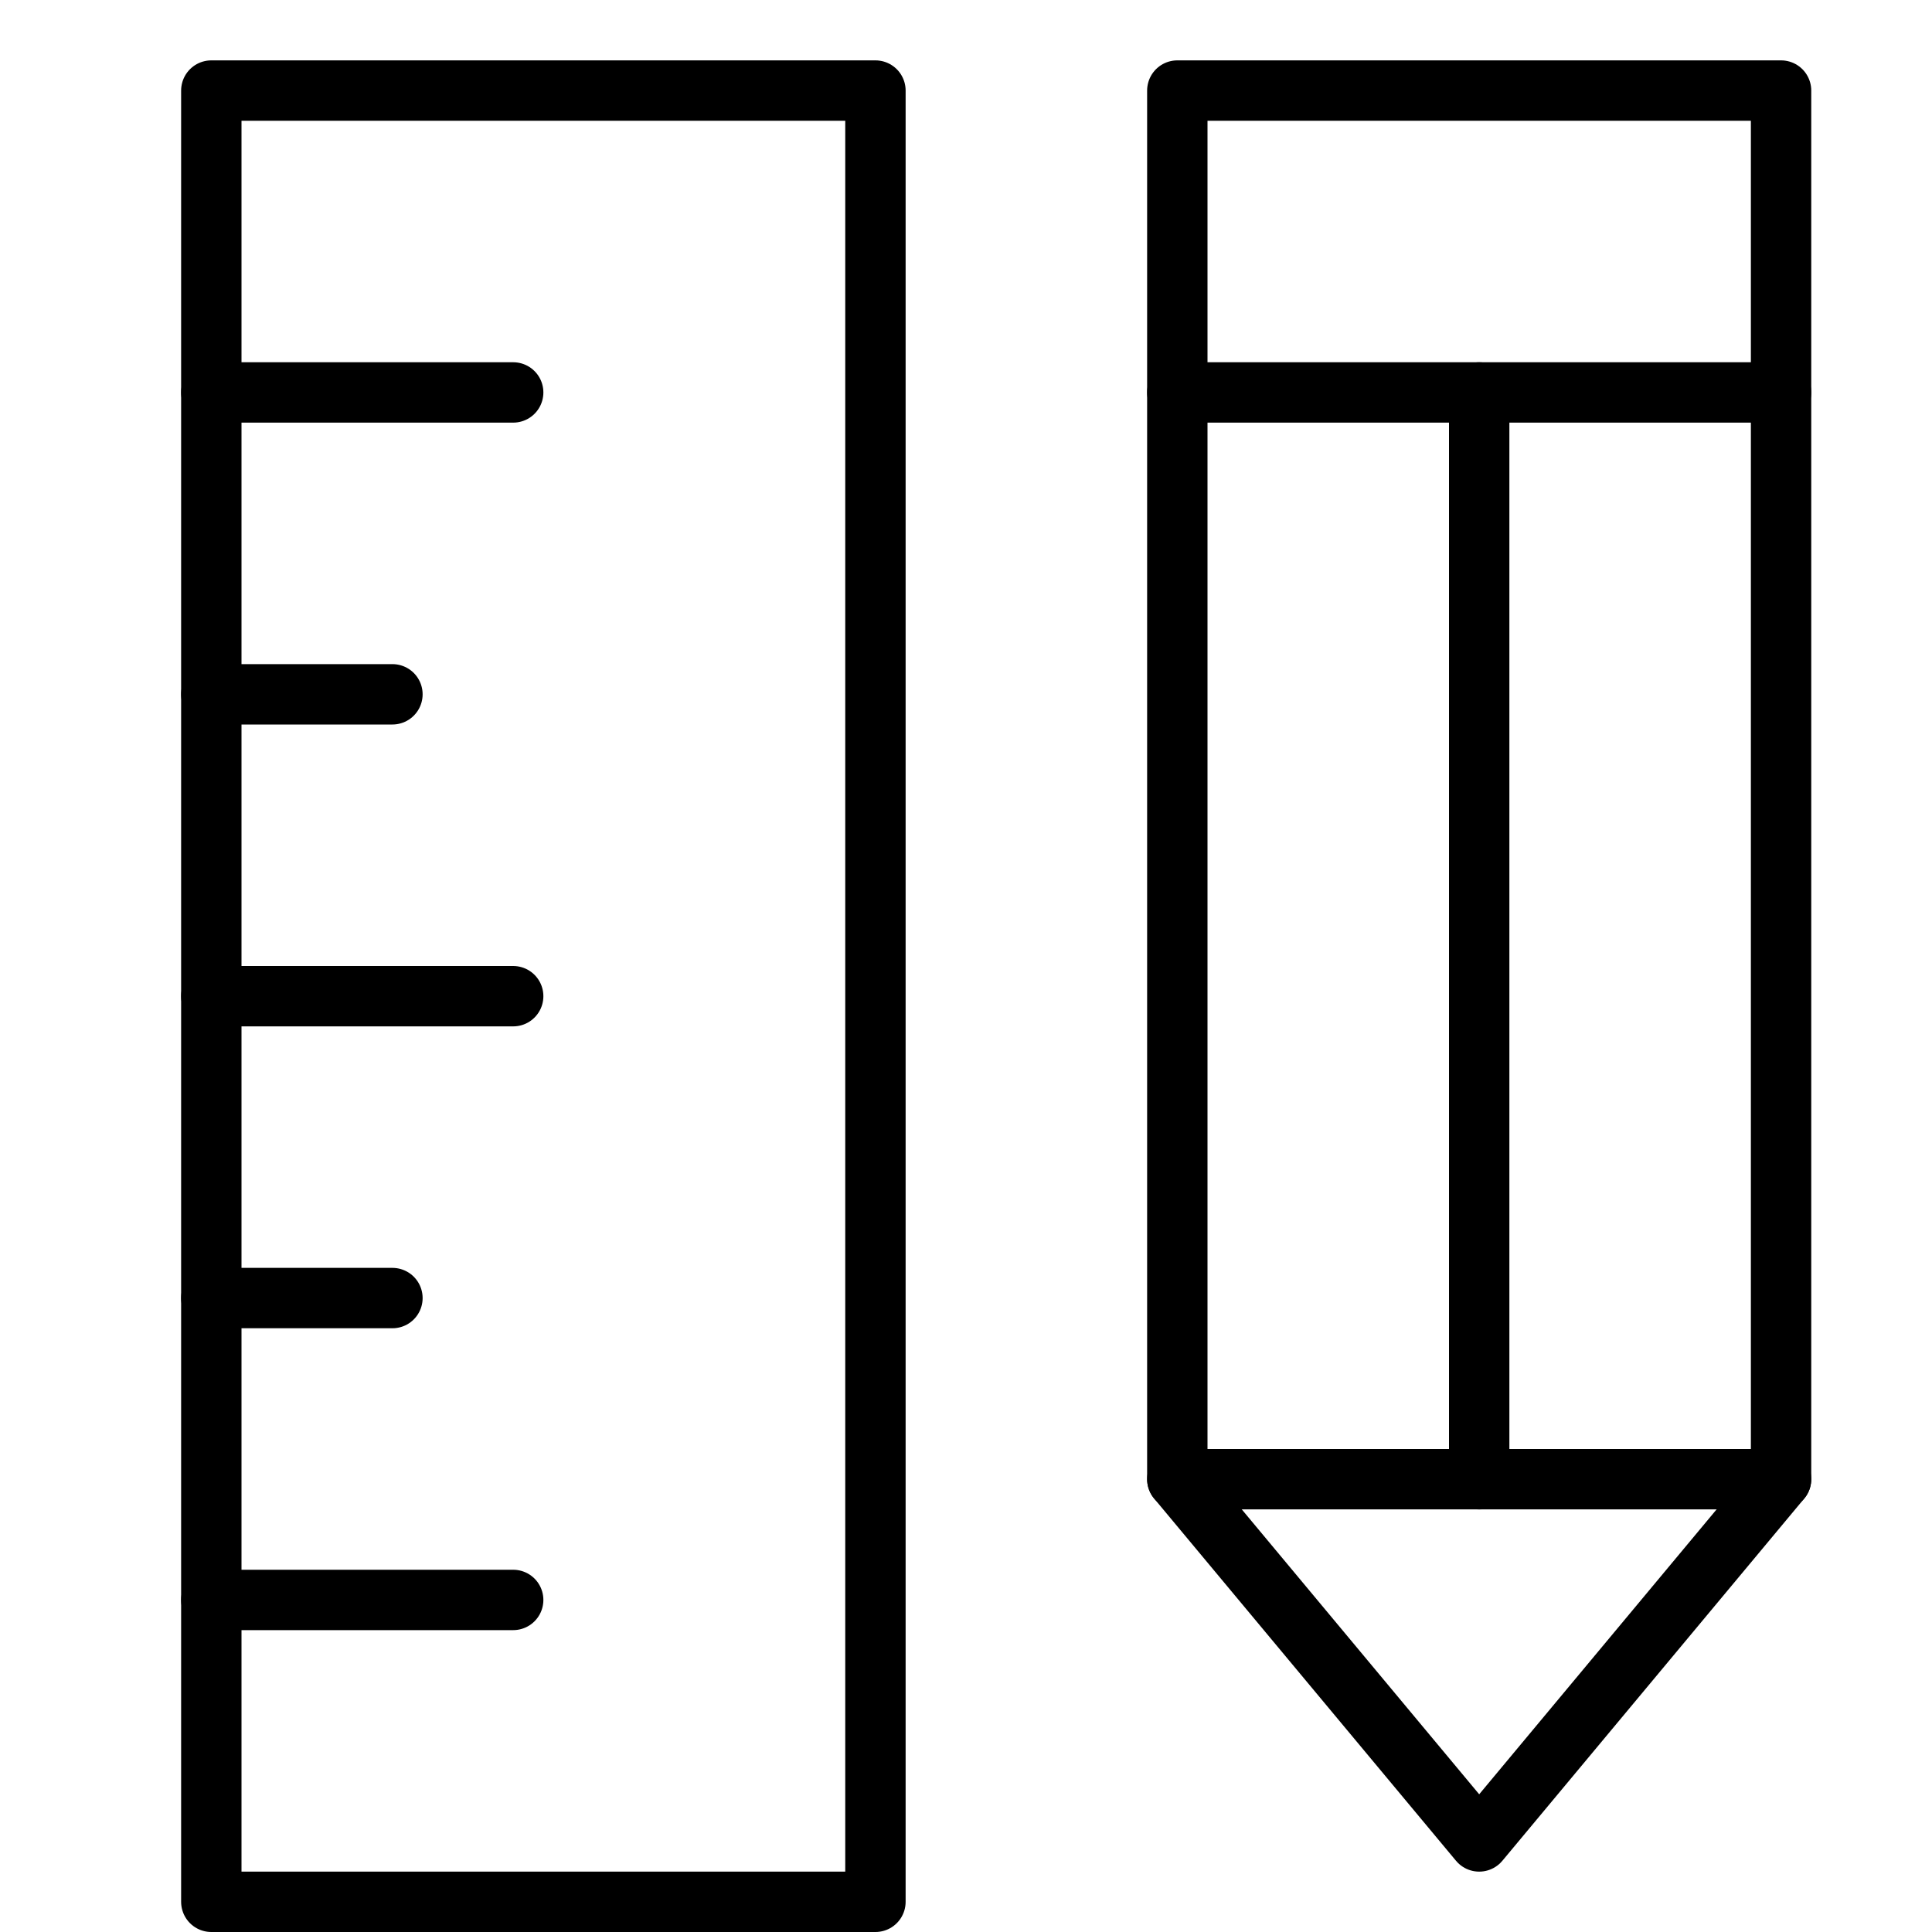 <svg xmlns="http://www.w3.org/2000/svg" viewBox="0 0 32 32"><title>ruler pencil</title><g stroke-linecap="round" stroke-width="1" fill="none" stroke="#000000" stroke-linejoin="round" class="nc-icon-wrapper" transform="translate(0.5 0.5)"><line data-cap="butt" x1="3" y1="6" x2="8" y2="6" stroke="#000000"></line> <line data-cap="butt" x1="3" y1="11" x2="6" y2="11" stroke="#000000"></line> <line data-cap="butt" x1="3" y1="16" x2="8" y2="16" stroke="#000000"></line> <line data-cap="butt" x1="3" y1="21" x2="6" y2="21" stroke="#000000"></line> <line data-cap="butt" x1="3" y1="26" x2="8" y2="26" stroke="#000000"></line> <line data-cap="butt" x1="24" y1="6" x2="24" y2="24" stroke="#000000"></line> <line data-cap="butt" x1="19" y1="6" x2="29" y2="6" stroke="#000000"></line> <line data-cap="butt" x1="19" y1="24" x2="29" y2="24" stroke="#000000"></line> <rect x="3" y="1" width="11" height="30"></rect> <polygon points="29,24 24,30 19,24 19,1 29,1 "></polygon></g></svg>